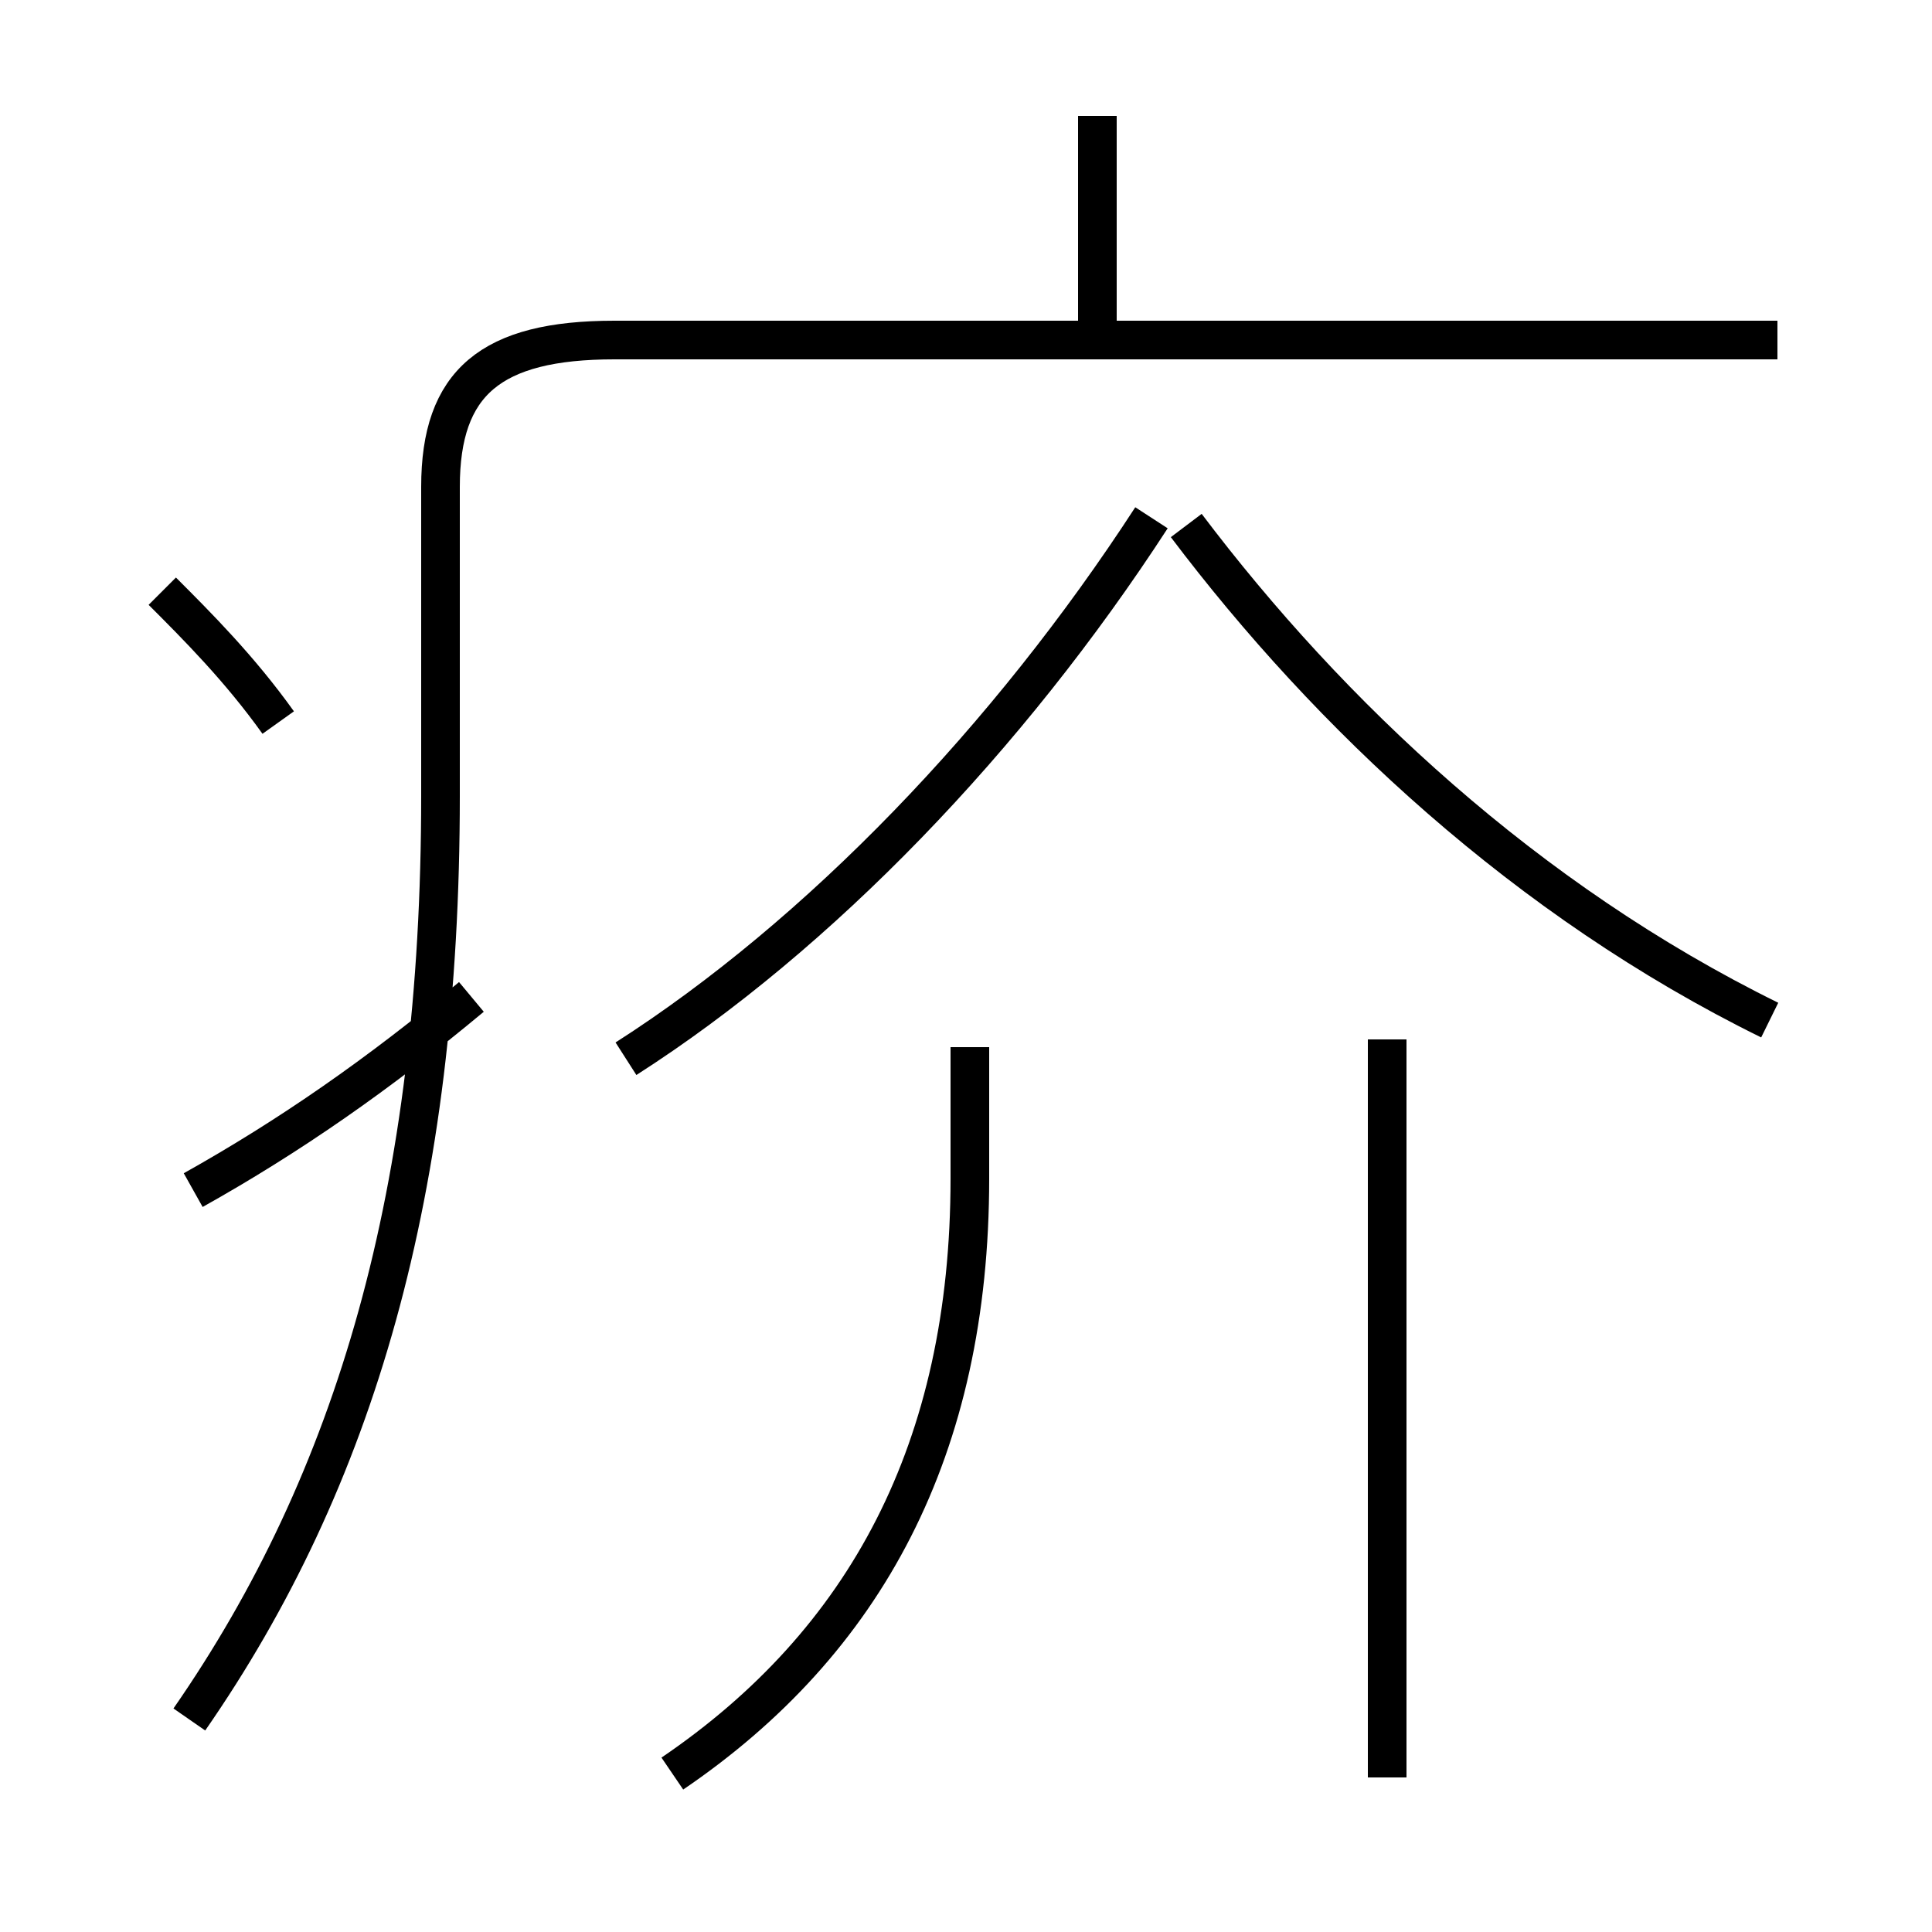 <?xml version='1.0' encoding='utf8'?>
<svg viewBox="0.0 -44.0 50.0 50.0" version="1.1" xmlns="http://www.w3.org/2000/svg">
<rect x="0.0" y="-44.0" width="50.0" height="50.0" fill="#808080" stroke="none"/>
<rect x="-1000" y="-1000" width="2000" height="2000" stroke="white" fill="white"/>
<g style="fill:none; stroke:#000000;  stroke-width:1">
<path d="M 28.4 35.4 L 28.4 41.0 M 5.0 13.2 C 7.5 14.6 9.8 16.2 12.2 18.2 M 7.2 25.3 C 6.2 26.7 5.1 27.8 4.2 28.7 M 4.9 -0.5 C 9.2 5.7 11.4 13.2 11.4 23.4 L 11.4 31.4 C 11.4 34.1 12.7 35.2 15.9 35.2 L 46.0 35.2 M 16.2 16.6 C 21.2 19.8 26.1 24.9 29.8 30.6 M 45.8 17.6 C 39.5 20.7 34.4 25.5 30.7 30.4 M 17.4 -1.9 C 22.4 1.5 25.1 6.5 25.1 13.5 L 25.1 16.9 M 35.9 -2.0 L 35.9 17.1 " transform="scale(1, -1)" />
</g>
</svg>
